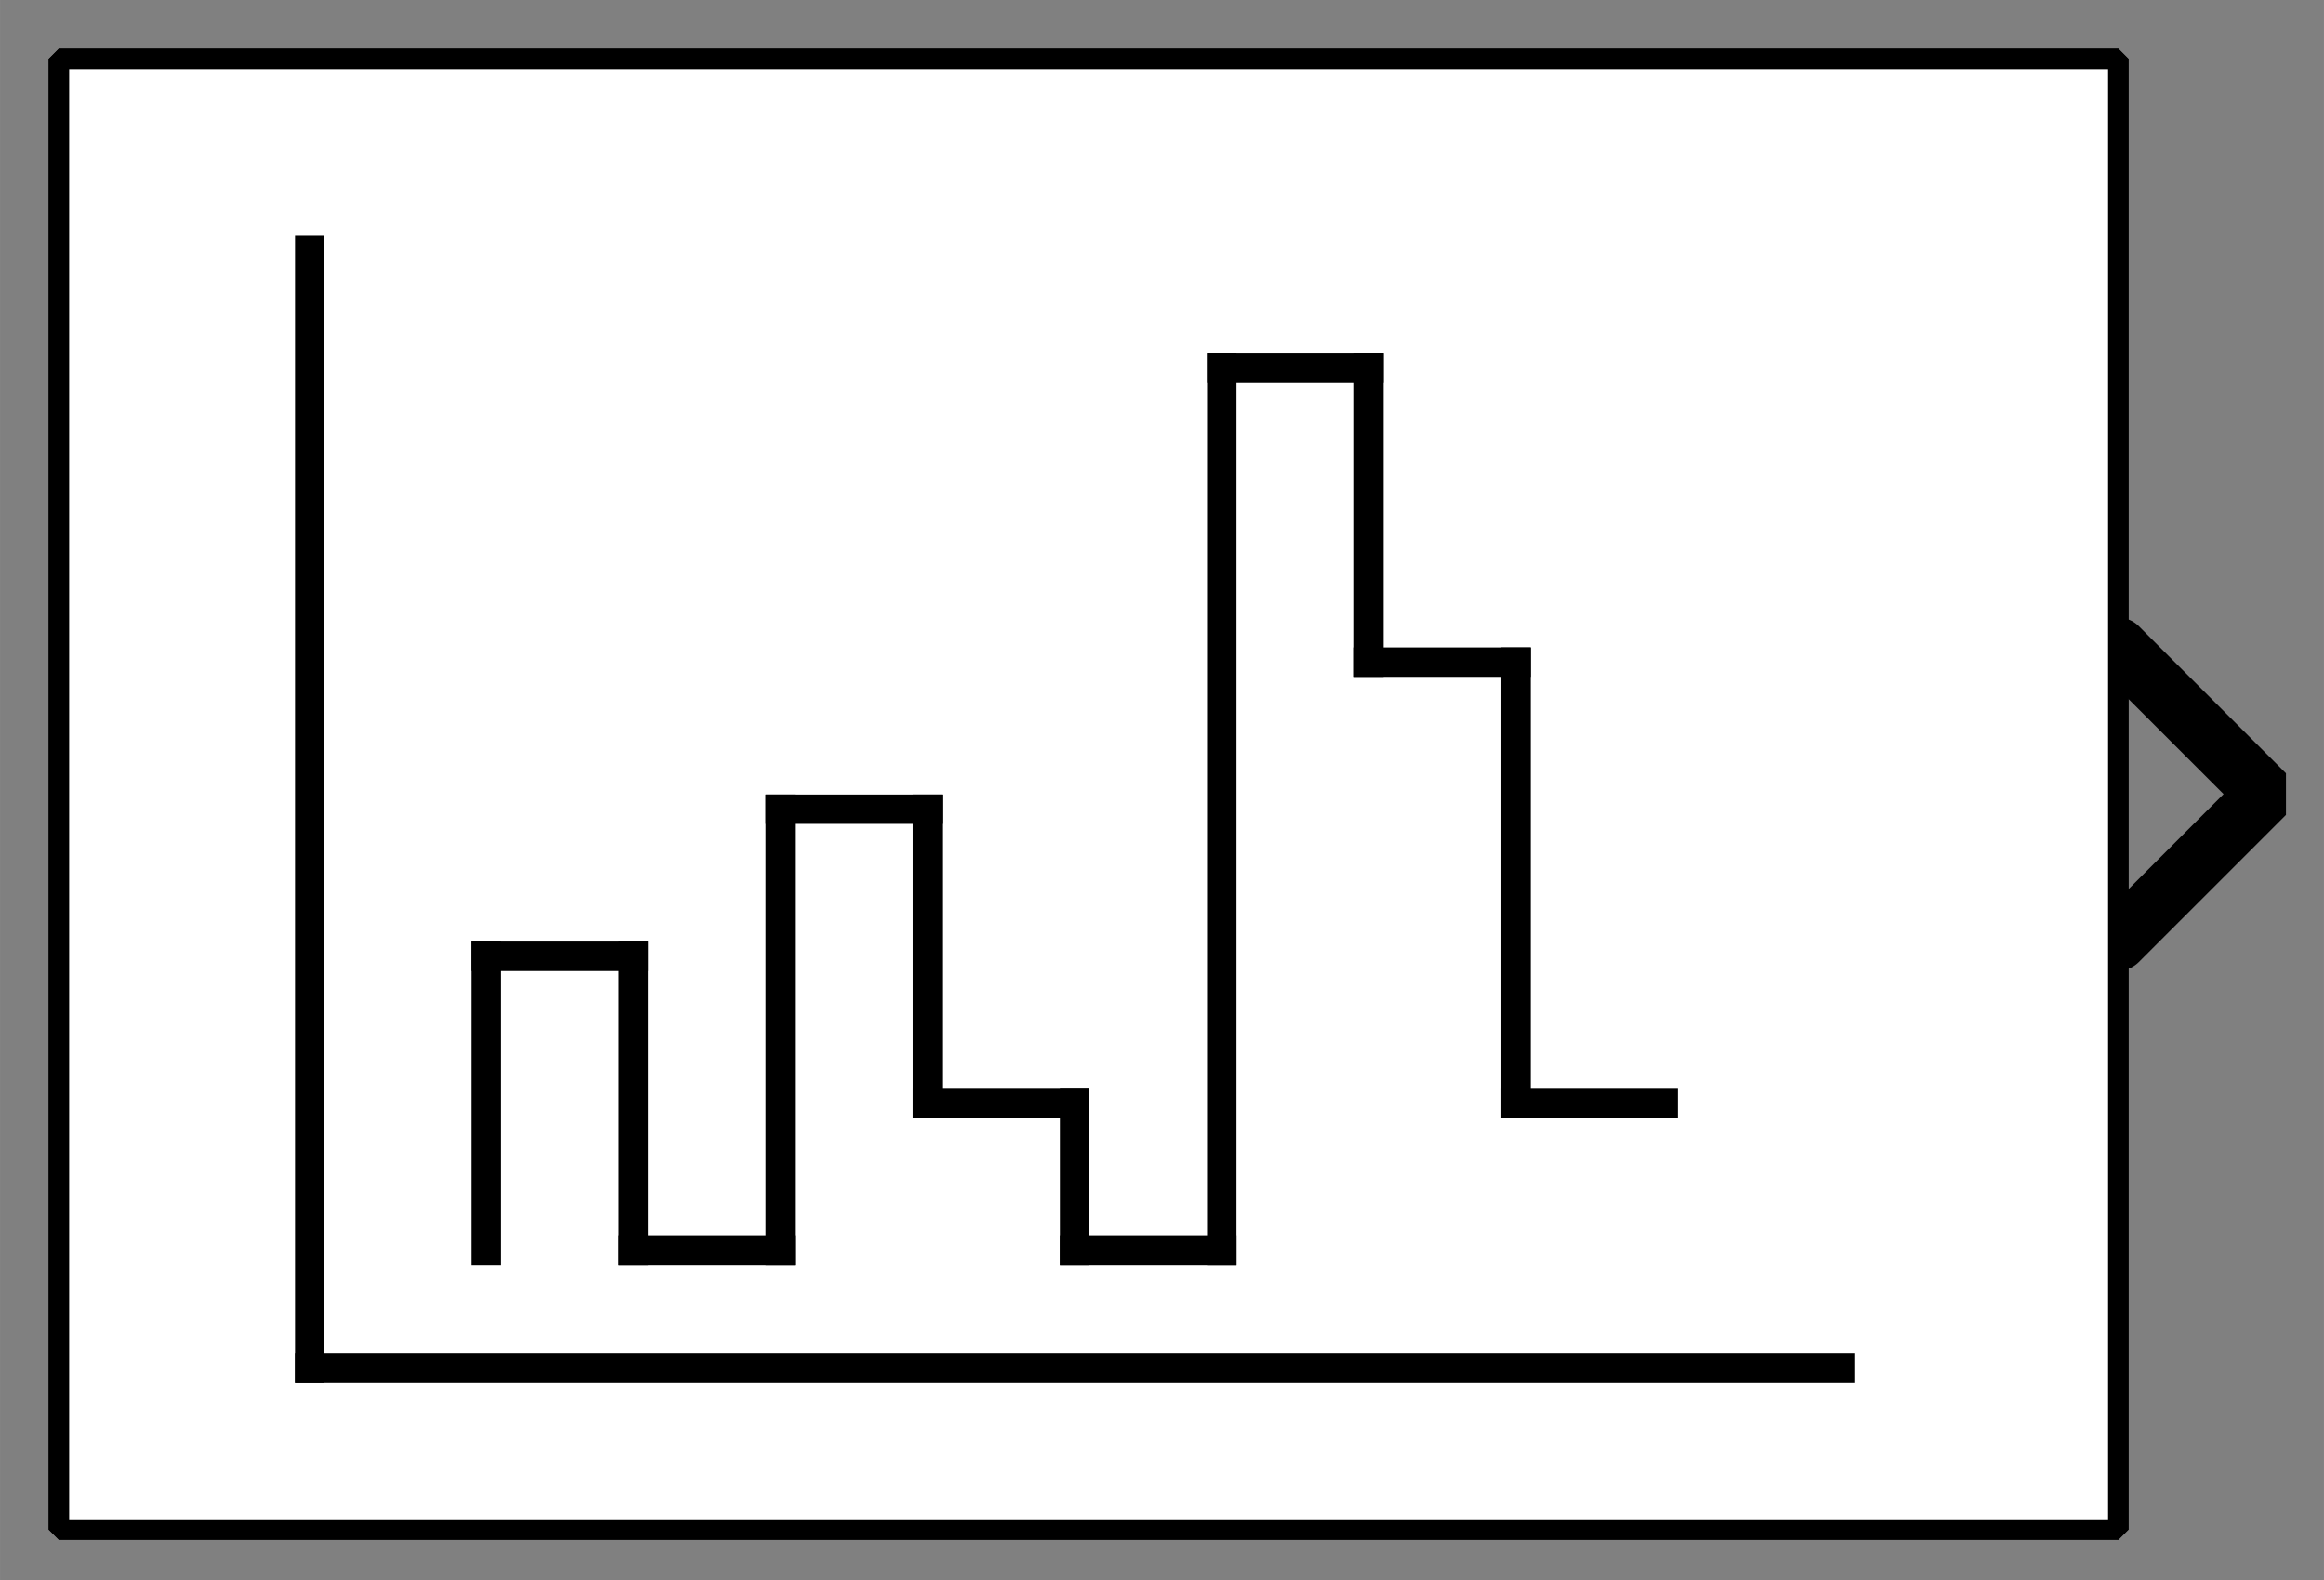 <?xml version="1.0" encoding="UTF-8" standalone="no"?>
<svg width="52.917mm" height="35.983mm"
 viewBox="0 0 200 136"
 xmlns="http://www.w3.org/2000/svg" xmlns:xlink="http://www.w3.org/1999/xlink"  version="1.2" baseProfile="tiny">
<rect x="0" y="0" width="200" height="136" fill="#808080" stroke="none"/>
<defs>
</defs>
<g fill="none" stroke="black" stroke-width="1" fill-rule="evenodd" stroke-linecap="square" stroke-linejoin="bevel" >

<g fill="#ffffff" fill-opacity="0" stroke="none" transform="matrix(1,0,0,1,0,0)"
font-family="Helvetica" font-size="16" font-weight="400" font-style="normal" 
>
<path vector-effect="non-scaling-stroke" fill-rule="evenodd" d="M0,0 L200,0 L200,136 L0,136 L0,0z "/>
</g>

<g fill="none" stroke="#000000" stroke-opacity="1" stroke-width="1" stroke-linecap="square" stroke-linejoin="bevel" transform="matrix(1,0,0,1,0,0)"
font-family="Helvetica" font-size="16" font-weight="400" font-style="normal" 
>
</g>

<g fill="none" stroke="#000000" stroke-opacity="1" stroke-width="1" stroke-linecap="square" stroke-linejoin="bevel" transform="matrix(1,0,0,1,0,0)"
font-family="Helvetica" font-size="16" font-weight="400" font-style="normal" 
clip-path="url(#clip1213)" >
<defs><clipPath id="clip1213"><path vector-effect="non-scaling-stroke" fill-rule="evenodd" d="M0,0 L200,0 L200,136.709 L0,136.709 L0,0z "/>
</clipPath></defs></g>

<g fill="none" stroke="#000000" stroke-opacity="1" stroke-width="1" stroke-linecap="square" stroke-linejoin="bevel" transform="matrix(2.532,0,0,2.532,182.278,68.354)"
font-family="Helvetica" font-size="16" font-weight="400" font-style="normal" 
clip-path="url(#clip1214)" >
<defs><clipPath id="clip1214"><path vector-effect="non-scaling-stroke" fill-rule="evenodd" d="M-72,-27 L7,-27 L7,27 L-72,27 L-72,-27z "/>
</clipPath></defs></g>

<g fill="#000000" fill-opacity="0" stroke="#000000" stroke-opacity="1" stroke-width="2" stroke-linecap="round" stroke-linejoin="miter" stroke-miterlimit="2" transform="matrix(2.532,0,0,2.532,182.278,68.354)"
font-family="Helvetica" font-size="16" font-weight="400" font-style="normal" 
clip-path="url(#clip1214)" >
<path vector-effect="none" fill-rule="evenodd" d="M0,-5 L5,0 L0,5"/>
</g>

<g fill="none" stroke="#000000" stroke-opacity="1" stroke-width="1" stroke-linecap="square" stroke-linejoin="bevel" transform="matrix(2.532,0,0,2.532,182.278,68.354)"
font-family="Helvetica" font-size="16" font-weight="400" font-style="normal" 
clip-path="url(#clip1214)" >
</g>

<g fill="none" stroke="#000000" stroke-opacity="1" stroke-width="1" stroke-linecap="square" stroke-linejoin="bevel" transform="matrix(2.532,0,0,2.532,5.063,5.063)"
font-family="Helvetica" font-size="16" font-weight="400" font-style="normal" 
clip-path="url(#clip1215)" >
<defs><clipPath id="clip1215"><path vector-effect="non-scaling-stroke" fill-rule="evenodd" d="M-2,-2 L77,-2 L77,52 L-2,52 L-2,-2z "/>
</clipPath></defs></g>

<g fill="#ffffff" fill-opacity="1" stroke="#000000" stroke-opacity="1" stroke-width="0.69" stroke-linecap="butt" stroke-linejoin="miter" stroke-miterlimit="2" transform="matrix(2.532,0,0,2.532,5.063,5.063)"
font-family="Helvetica" font-size="16" font-weight="400" font-style="normal" 
clip-path="url(#clip1215)" >
<path vector-effect="none" fill-rule="evenodd" d="M0,0 L70,0 L70,50 L0,50 L0,0z "/>
</g>

<g fill="none" stroke="#000000" stroke-opacity="1" stroke-width="1" stroke-linecap="square" stroke-linejoin="bevel" transform="matrix(2.532,0,0,2.532,5.063,5.063)"
font-family="Helvetica" font-size="16" font-weight="400" font-style="normal" 
clip-path="url(#clip1215)" >
</g>

<g fill="none" stroke="#000000" stroke-opacity="1" stroke-width="1" stroke-linecap="square" stroke-linejoin="bevel" transform="matrix(2.532,0,0,2.532,5.063,5.063)"
font-family="Helvetica" font-size="16" font-weight="400" font-style="normal" 
clip-path="url(#clip1215)" >
</g>

<g fill="none" stroke="#000000" stroke-opacity="1" stroke-width="1" stroke-linecap="square" stroke-linejoin="bevel" transform="matrix(2.532,0,0,2.532,5.063,5.063)"
font-family="Helvetica" font-size="16" font-weight="400" font-style="normal" 
clip-path="url(#clip1216)" >
<defs><clipPath id="clip1216"><path vector-effect="non-scaling-stroke" fill-rule="evenodd" d="M0,0 L70,0 L70,50 L0,50 L0,0z "/>
</clipPath></defs></g>

<g fill="none" stroke="#000000" stroke-opacity="1" stroke-width="1" stroke-linecap="square" stroke-linejoin="bevel" transform="matrix(2.532,0,0,2.532,-474.684,-170.886)"
font-family="Helvetica" font-size="16" font-weight="400" font-style="normal" 
clip-path="url(#clip1217)" >
<defs><clipPath id="clip1217"><path vector-effect="none" fill-rule="evenodd" d="M189,70 L259,70 L259,120 L189,120 L189,70z "/>
</clipPath></defs><polyline fill="none" vector-effect="none" points="198,114 198,76 " />
</g>

<g fill="none" stroke="#000000" stroke-opacity="1" stroke-width="1" stroke-linecap="square" stroke-linejoin="bevel" transform="matrix(2.532,0,0,2.532,-474.684,-170.886)"
font-family="Helvetica" font-size="16" font-weight="400" font-style="normal" 
clip-path="url(#clip1217)" >
<polyline fill="none" vector-effect="none" points="198,114 250,114 " />
</g>

<g fill="none" stroke="#000000" stroke-opacity="1" stroke-width="1" stroke-linecap="square" stroke-linejoin="bevel" transform="matrix(2.532,0,0,2.532,-474.684,-170.886)"
font-family="Helvetica" font-size="16" font-weight="400" font-style="normal" 
clip-path="url(#clip1217)" >
<polyline fill="none" vector-effect="none" points="204,110 204,100 " />
</g>

<g fill="none" stroke="#000000" stroke-opacity="1" stroke-width="1" stroke-linecap="square" stroke-linejoin="bevel" transform="matrix(2.532,0,0,2.532,-474.684,-170.886)"
font-family="Helvetica" font-size="16" font-weight="400" font-style="normal" 
clip-path="url(#clip1217)" >
<polyline fill="none" vector-effect="none" points="204,100 209,100 " />
</g>

<g fill="none" stroke="#000000" stroke-opacity="1" stroke-width="1" stroke-linecap="square" stroke-linejoin="bevel" transform="matrix(2.532,0,0,2.532,-474.684,-170.886)"
font-family="Helvetica" font-size="16" font-weight="400" font-style="normal" 
clip-path="url(#clip1217)" >
<polyline fill="none" vector-effect="none" points="209,100 209,110 " />
</g>

<g fill="none" stroke="#000000" stroke-opacity="1" stroke-width="1" stroke-linecap="square" stroke-linejoin="bevel" transform="matrix(2.532,0,0,2.532,-474.684,-170.886)"
font-family="Helvetica" font-size="16" font-weight="400" font-style="normal" 
clip-path="url(#clip1217)" >
<polyline fill="none" vector-effect="none" points="209,110 214,110 " />
</g>

<g fill="none" stroke="#000000" stroke-opacity="1" stroke-width="1" stroke-linecap="square" stroke-linejoin="bevel" transform="matrix(2.532,0,0,2.532,-474.684,-170.886)"
font-family="Helvetica" font-size="16" font-weight="400" font-style="normal" 
clip-path="url(#clip1217)" >
<polyline fill="none" vector-effect="none" points="214,110 214,95 " />
</g>

<g fill="none" stroke="#000000" stroke-opacity="1" stroke-width="1" stroke-linecap="square" stroke-linejoin="bevel" transform="matrix(2.532,0,0,2.532,-474.684,-170.886)"
font-family="Helvetica" font-size="16" font-weight="400" font-style="normal" 
clip-path="url(#clip1217)" >
<polyline fill="none" vector-effect="none" points="214,95 219,95 " />
</g>

<g fill="none" stroke="#000000" stroke-opacity="1" stroke-width="1" stroke-linecap="square" stroke-linejoin="bevel" transform="matrix(2.532,0,0,2.532,-474.684,-170.886)"
font-family="Helvetica" font-size="16" font-weight="400" font-style="normal" 
clip-path="url(#clip1217)" >
<polyline fill="none" vector-effect="none" points="219,95 219,105 " />
</g>

<g fill="none" stroke="#000000" stroke-opacity="1" stroke-width="1" stroke-linecap="square" stroke-linejoin="bevel" transform="matrix(2.532,0,0,2.532,-474.684,-170.886)"
font-family="Helvetica" font-size="16" font-weight="400" font-style="normal" 
clip-path="url(#clip1217)" >
<polyline fill="none" vector-effect="none" points="219,105 224,105 " />
</g>

<g fill="none" stroke="#000000" stroke-opacity="1" stroke-width="1" stroke-linecap="square" stroke-linejoin="bevel" transform="matrix(2.532,0,0,2.532,-474.684,-170.886)"
font-family="Helvetica" font-size="16" font-weight="400" font-style="normal" 
clip-path="url(#clip1217)" >
<polyline fill="none" vector-effect="none" points="224,105 224,110 " />
</g>

<g fill="none" stroke="#000000" stroke-opacity="1" stroke-width="1" stroke-linecap="square" stroke-linejoin="bevel" transform="matrix(2.532,0,0,2.532,-474.684,-170.886)"
font-family="Helvetica" font-size="16" font-weight="400" font-style="normal" 
clip-path="url(#clip1217)" >
<polyline fill="none" vector-effect="none" points="224,110 229,110 " />
</g>

<g fill="none" stroke="#000000" stroke-opacity="1" stroke-width="1" stroke-linecap="square" stroke-linejoin="bevel" transform="matrix(2.532,0,0,2.532,-474.684,-170.886)"
font-family="Helvetica" font-size="16" font-weight="400" font-style="normal" 
clip-path="url(#clip1217)" >
<polyline fill="none" vector-effect="none" points="229,110 229,80 " />
</g>

<g fill="none" stroke="#000000" stroke-opacity="1" stroke-width="1" stroke-linecap="square" stroke-linejoin="bevel" transform="matrix(2.532,0,0,2.532,-474.684,-170.886)"
font-family="Helvetica" font-size="16" font-weight="400" font-style="normal" 
clip-path="url(#clip1217)" >
<polyline fill="none" vector-effect="none" points="229,80 234,80 " />
</g>

<g fill="none" stroke="#000000" stroke-opacity="1" stroke-width="1" stroke-linecap="square" stroke-linejoin="bevel" transform="matrix(2.532,0,0,2.532,-474.684,-170.886)"
font-family="Helvetica" font-size="16" font-weight="400" font-style="normal" 
clip-path="url(#clip1217)" >
<polyline fill="none" vector-effect="none" points="234,80 234,90 " />
</g>

<g fill="none" stroke="#000000" stroke-opacity="1" stroke-width="1" stroke-linecap="square" stroke-linejoin="bevel" transform="matrix(2.532,0,0,2.532,-474.684,-170.886)"
font-family="Helvetica" font-size="16" font-weight="400" font-style="normal" 
clip-path="url(#clip1217)" >
<polyline fill="none" vector-effect="none" points="234,90 239,90 " />
</g>

<g fill="none" stroke="#000000" stroke-opacity="1" stroke-width="1" stroke-linecap="square" stroke-linejoin="bevel" transform="matrix(2.532,0,0,2.532,-474.684,-170.886)"
font-family="Helvetica" font-size="16" font-weight="400" font-style="normal" 
clip-path="url(#clip1217)" >
<polyline fill="none" vector-effect="none" points="239,90 239,105 " />
</g>

<g fill="none" stroke="#000000" stroke-opacity="1" stroke-width="1" stroke-linecap="square" stroke-linejoin="bevel" transform="matrix(2.532,0,0,2.532,-474.684,-170.886)"
font-family="Helvetica" font-size="16" font-weight="400" font-style="normal" 
clip-path="url(#clip1217)" >
<polyline fill="none" vector-effect="none" points="239,105 244,105 " />
</g>

<g fill="none" stroke="#000000" stroke-opacity="1" stroke-width="1" stroke-linecap="square" stroke-linejoin="bevel" transform="matrix(2.613,0,0,2.642,-474.684,-170.886)"
font-family="Helvetica" font-size="16" font-weight="400" font-style="normal" 
clip-path="url(#clip1218)" >
<defs><clipPath id="clip1218"><path vector-effect="none" fill-rule="evenodd" d="M-2,-2 L77,-2 L77,52 L-2,52 L-2,-2z "/>
</clipPath></defs></g>

<g fill="none" stroke="#000000" stroke-opacity="1" stroke-width="1" stroke-linecap="square" stroke-linejoin="bevel" transform="matrix(1,0,0,1,0,0)"
font-family="Helvetica" font-size="16" font-weight="400" font-style="normal" 
clip-path="url(#clip1218)" >
</g>

<g fill="none" stroke="#000000" stroke-opacity="1" stroke-width="1" stroke-linecap="square" stroke-linejoin="bevel" transform="matrix(2.532,0,0,2.532,5.063,5.063)"
font-family="Helvetica" font-size="16" font-weight="400" font-style="normal" 
clip-path="url(#clip1218)" >
</g>

<g fill="none" stroke="#000000" stroke-opacity="1" stroke-width="1" stroke-linecap="square" stroke-linejoin="bevel" transform="matrix(2.532,0,0,2.532,5.063,5.063)"
font-family="Helvetica" font-size="16" font-weight="400" font-style="normal" 
clip-path="url(#clip1218)" >
</g>

<g fill="none" stroke="#000000" stroke-opacity="1" stroke-width="0.69" stroke-linecap="butt" stroke-linejoin="miter" stroke-miterlimit="2" transform="matrix(2.532,0,0,2.532,5.063,5.063)"
font-family="Helvetica" font-size="16" font-weight="400" font-style="normal" 
clip-path="url(#clip1218)" >
<path vector-effect="none" fill-rule="evenodd" d="M0,0 L70,0 L70,50 L0,50 L0,0z "/>
</g>

<g fill="none" stroke="#000000" stroke-opacity="1" stroke-width="1" stroke-linecap="square" stroke-linejoin="bevel" transform="matrix(2.532,0,0,2.532,5.063,5.063)"
font-family="Helvetica" font-size="16" font-weight="400" font-style="normal" 
clip-path="url(#clip1218)" >
</g>

<g fill="none" stroke="#000000" stroke-opacity="1" stroke-width="1" stroke-linecap="square" stroke-linejoin="bevel" transform="matrix(2.532,0,0,2.532,93.671,136.709)"
font-family="Helvetica" font-size="16" font-weight="400" font-style="normal" 
clip-path="url(#clip1219)" >
<defs><clipPath id="clip1219"><path vector-effect="non-scaling-stroke" fill-rule="evenodd" d="M-37,-54 L42,-54 L42,0 L-37,0 L-37,-54z "/>
</clipPath></defs></g>

<g fill="none" stroke="#000000" stroke-opacity="1" stroke-width="1" stroke-linecap="square" stroke-linejoin="bevel" transform="matrix(2.532,0,0,2.532,93.671,136.709)"
font-family="Helvetica" font-size="16" font-weight="400" font-style="normal" 
clip-path="url(#clip1219)" >
</g>

<g fill="none" stroke="#000000" stroke-opacity="1" stroke-width="1" stroke-linecap="square" stroke-linejoin="bevel" transform="matrix(1,0,0,1,0,0)"
font-family="Helvetica" font-size="16" font-weight="400" font-style="normal" 
>
</g>

<g fill="none" stroke="#000000" stroke-opacity="1" stroke-width="1" stroke-linecap="square" stroke-linejoin="bevel" transform="matrix(1,0,0,1,0,0)"
font-family="Helvetica" font-size="16" font-weight="400" font-style="normal" 
>
</g>

<g fill="none" stroke="#000000" stroke-opacity="1" stroke-width="1" stroke-linecap="square" stroke-linejoin="bevel" transform="matrix(1,0,0,1,0,0)"
font-family="Helvetica" font-size="16" font-weight="400" font-style="normal" 
clip-path="url(#clip1220)" >
<defs><clipPath id="clip1220"><path vector-effect="non-scaling-stroke" fill-rule="evenodd" d="M0,0 L200,0 L200,136 L0,136 L0,0z "/>
</clipPath></defs></g>

<g fill="none" stroke="#000000" stroke-opacity="1" stroke-width="1" stroke-linecap="square" stroke-linejoin="bevel" transform="matrix(1,0,0,1,0,0)"
font-family="Helvetica" font-size="16" font-weight="400" font-style="normal" 
>
</g>

<g fill="none" stroke="#000000" stroke-opacity="1" stroke-width="1" stroke-linecap="square" stroke-linejoin="bevel" transform="matrix(1,0,0,1,0,0)"
font-family="Helvetica" font-size="16" font-weight="400" font-style="normal" 
>
</g>

<g fill="none" stroke="#000000" stroke-opacity="1" stroke-width="1" stroke-linecap="square" stroke-linejoin="bevel" transform="matrix(1,0,0,1,0,0)"
font-family="Helvetica" font-size="16" font-weight="400" font-style="normal" 
clip-path="url(#clip1221)" >
<defs><clipPath id="clip1221"><path vector-effect="non-scaling-stroke" fill-rule="evenodd" d="M0,0 L1,0 L1,1 L0,1 L0,0z "/>
</clipPath></defs></g>

<g fill="none" stroke="#000000" stroke-opacity="1" stroke-width="1" stroke-linecap="square" stroke-linejoin="bevel" transform="matrix(1,0,0,1,0,0)"
font-family="Helvetica" font-size="16" font-weight="400" font-style="normal" 
>
</g>

<g fill="none" stroke="#000000" stroke-opacity="1" stroke-width="1" stroke-linecap="square" stroke-linejoin="bevel" transform="matrix(1,0,0,1,0,0)"
font-family="Helvetica" font-size="16" font-weight="400" font-style="normal" 
>
</g>
</g>
</svg>
